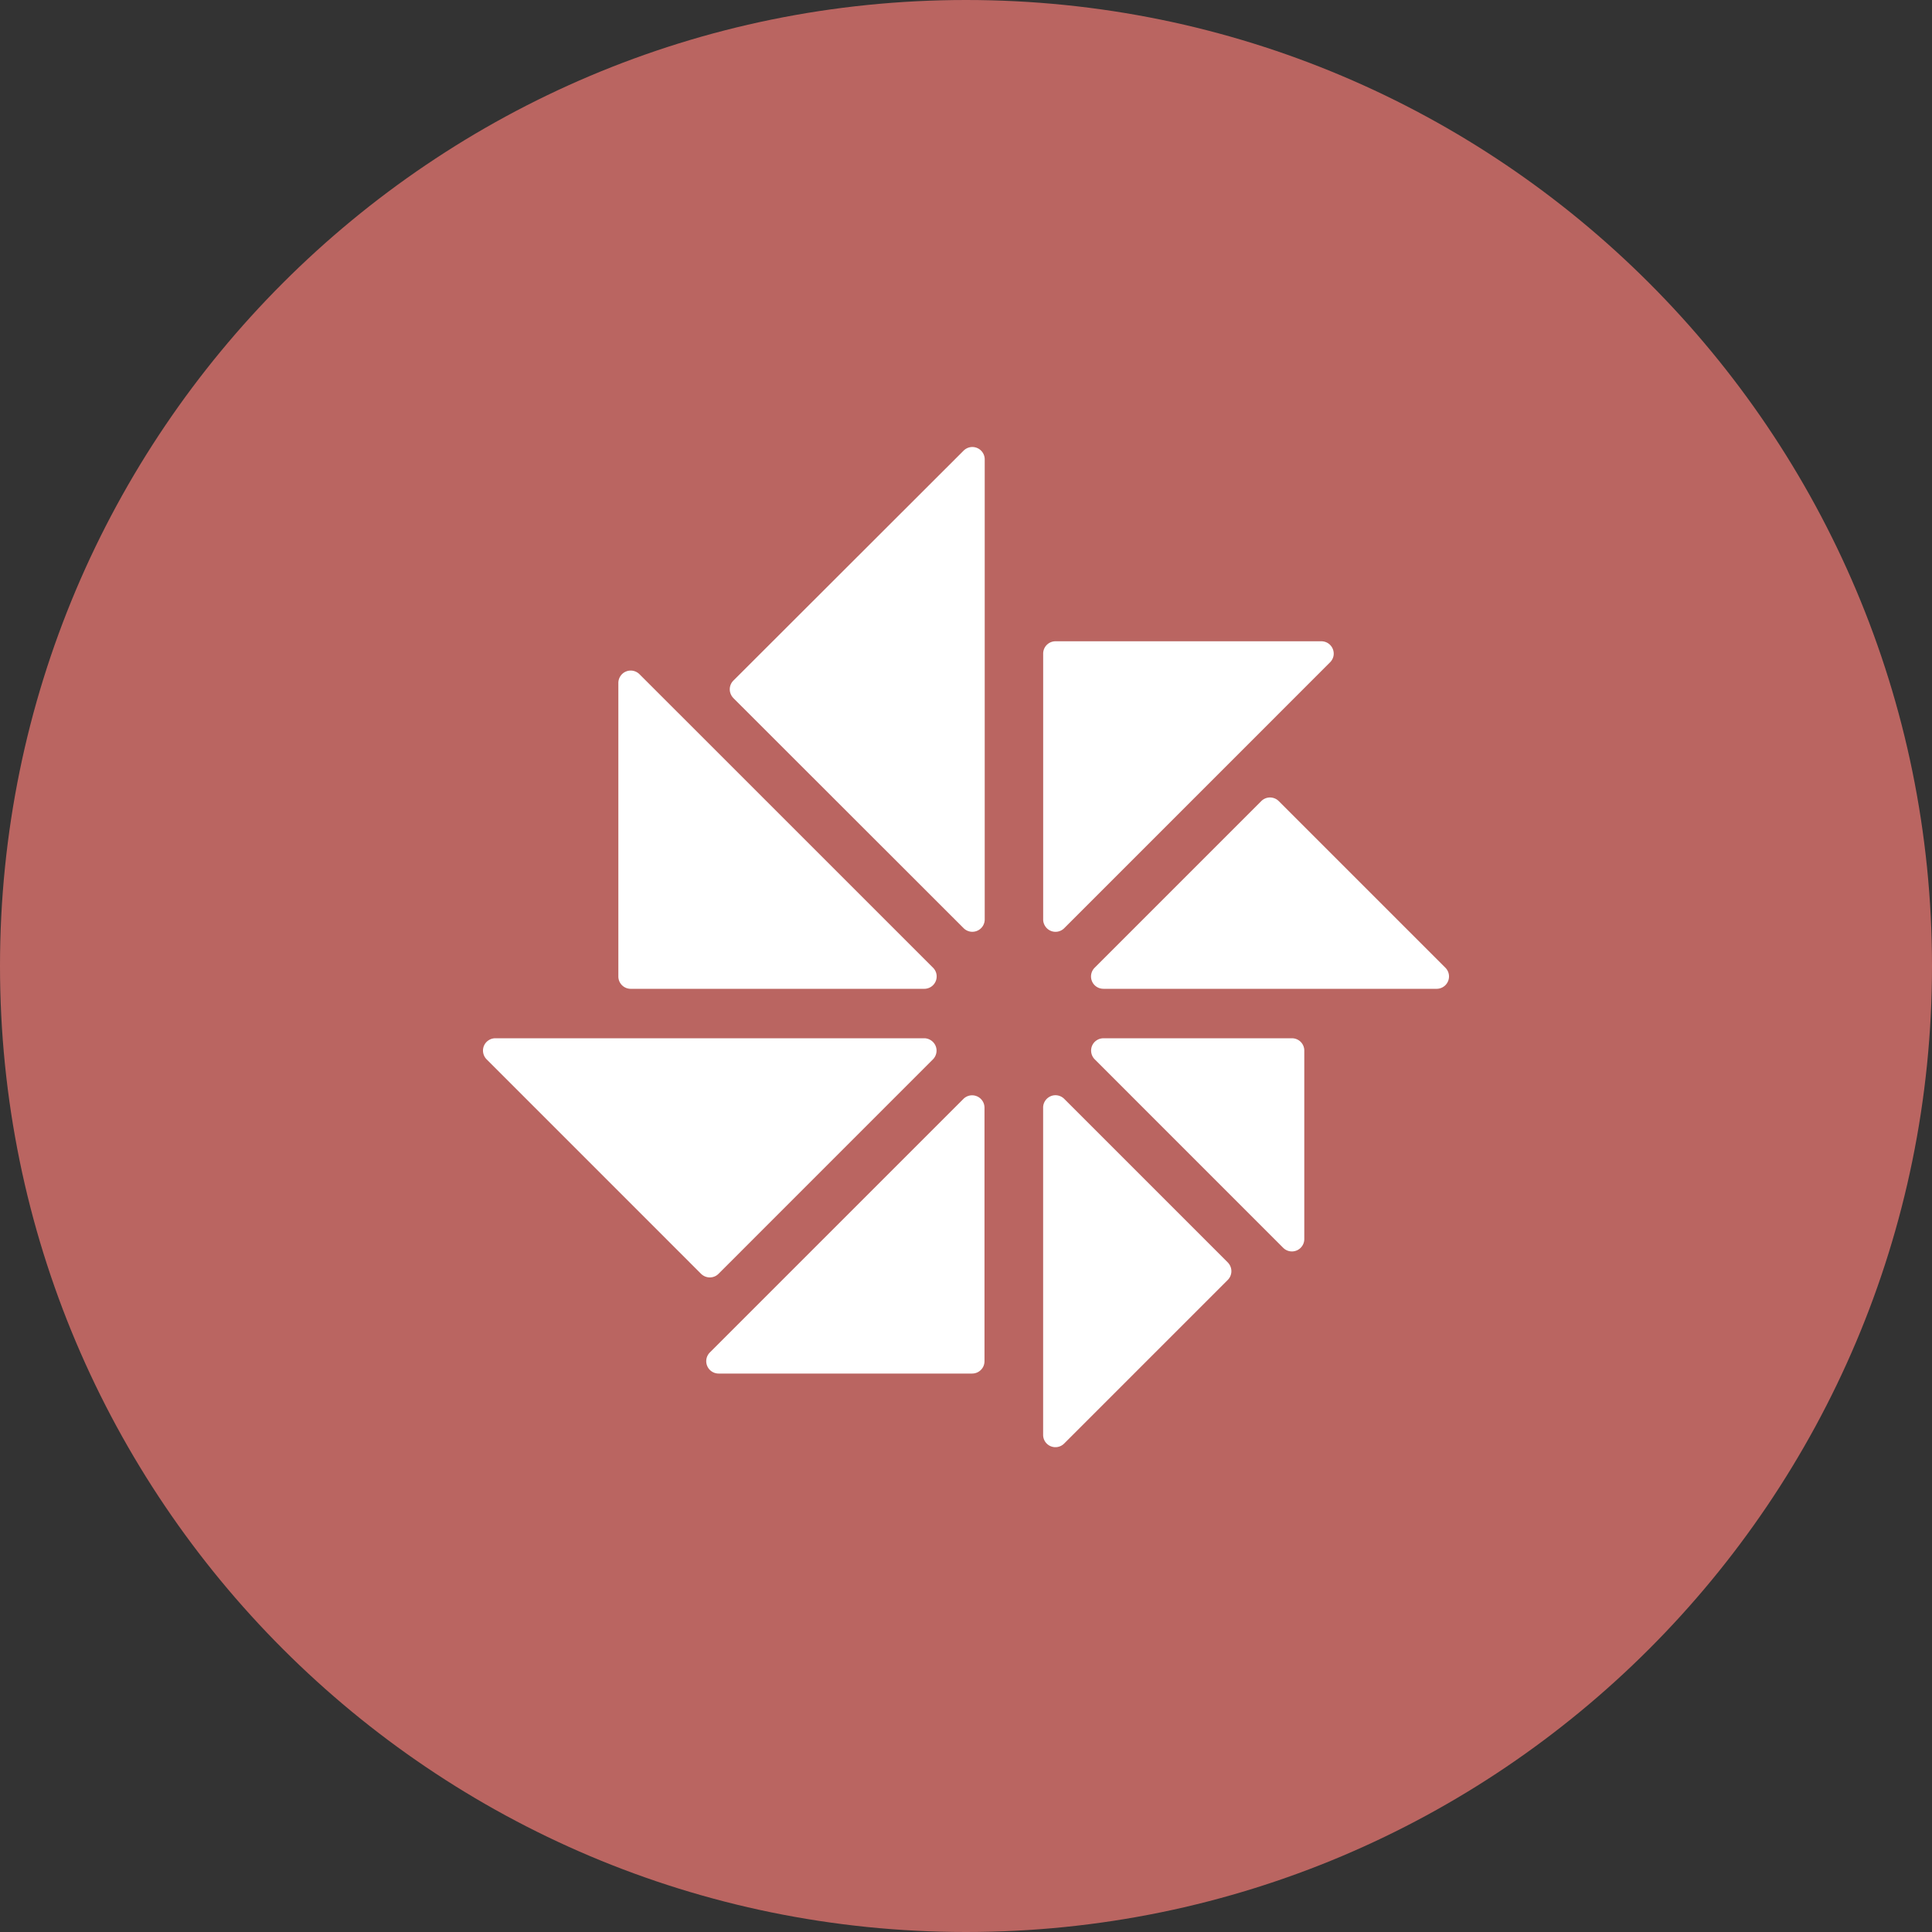 <svg width="1024" height="1024" fill="none" xmlns="http://www.w3.org/2000/svg"><rect width="100%" height="100%" fill="#333333" stroke="none"/><g clip-path="url(#a)"><path d="M512 1024c282.77 0 512-229.23 512-512S794.77 0 512 0 0 229.23 0 512s229.23 512 512 512Z" fill="#BA6561"/><path d="M327.74 361.92v155.63a6.54 6.54 0 0 0 6.54 6.54h155.63a6.552 6.552 0 0 0 5.057-2.401 6.569 6.569 0 0 0 1.363-5.429 6.57 6.57 0 0 0-1.79-3.34L338.89 357.3a6.677 6.677 0 0 0-3.34-1.76 6.448 6.448 0 0 0-3.77.38 6.373 6.373 0 0 0-2.92 2.4 6.546 6.546 0 0 0-1.12 3.6Zm61 8.12 122 121.91a6.573 6.573 0 0 0 3.35 1.79 6.586 6.586 0 0 0 6.72-2.77 6.59 6.59 0 0 0 1.11-3.64V243.47a6.557 6.557 0 0 0-7.83-6.42 6.66 6.66 0 0 0-3.35 1.79l-122 121.86a6.495 6.495 0 0 0-1.45 2.14 6.56 6.56 0 0 0 0 5c.332.806.817 1.54 1.43 2.16l.02.04Zm164.16-23.63v140.91a6.42 6.42 0 0 0 1.11 3.63 6.507 6.507 0 0 0 7.64 2.543 6.515 6.515 0 0 0 2.42-1.543L705 351a6.66 6.66 0 0 0 1.79-3.35A6.591 6.591 0 0 0 704 341a6.59 6.59 0 0 0-3.64-1.11H559.44a6.54 6.54 0 0 0-6.54 6.56v-.04Zm31.91 177.68h176.65a6.552 6.552 0 0 0 5.057-2.401 6.553 6.553 0 0 0 1.363-5.429 6.57 6.57 0 0 0-1.79-3.34l-88.33-88.32a6.273 6.273 0 0 0-2.13-1.42 6.484 6.484 0 0 0-5 0 6.34 6.34 0 0 0-2.12 1.42l-88.33 88.33a6.535 6.535 0 0 0-1.41 7.14 6.528 6.528 0 0 0 2.421 2.922 6.528 6.528 0 0 0 3.639 1.078l-.02.02Zm-4.64 37.32 99.94 99.95a6.63 6.63 0 0 0 3.35 1.8 6.564 6.564 0 0 0 7.212-3.633 6.568 6.568 0 0 0 .628-2.807v-99.86a6.511 6.511 0 0 0-4-6.05 6.327 6.327 0 0 0-2.51-.5h-99.98a6.544 6.544 0 0 0-6 4 6.595 6.595 0 0 0 1.35 7.09l.01.01Zm70.63 107.75-86.74-86.74a6.566 6.566 0 0 0-3.37-1.8 6.49 6.49 0 0 0-3.78.38 6.65 6.65 0 0 0-2.92 2.41 6.443 6.443 0 0 0-1.11 3.63v173.49a6.495 6.495 0 0 0 4 6 6.49 6.49 0 0 0 3.78.38 6.558 6.558 0 0 0 3.35-1.79l86.74-86.74a6.56 6.56 0 0 0 0-9.25l.05.03Zm-129 52.28V587.08a6.557 6.557 0 0 0-7.83-6.42 6.57 6.57 0 0 0-3.34 1.79L376.25 716.82a6.63 6.63 0 0 0-1.8 3.35 6.55 6.55 0 0 0 1.365 5.444 6.55 6.55 0 0 0 5.075 2.396h134.35a6.685 6.685 0 0 0 2.52-.5 6.35 6.35 0 0 0 2.12-1.42 6.462 6.462 0 0 0 1.42-2.09 6.545 6.545 0 0 0 .49-2.51l.01-.05ZM489.91 550.3H262.48a6.503 6.503 0 0 0-3.59 1.12 6.467 6.467 0 0 0-2.77 6.64 6.614 6.614 0 0 0 1.73 3.34l113.71 113.73a6.653 6.653 0 0 0 4.64 1.93 6.685 6.685 0 0 0 2.52-.5 6.35 6.35 0 0 0 2.12-1.42l113.7-113.72a6.63 6.63 0 0 0 1.73-3.34 6.414 6.414 0 0 0-.38-3.73 6.589 6.589 0 0 0-2.4-2.91 6.439 6.439 0 0 0-3.58-1.14Z" fill="#fff"/></g><defs><clipPath id="a"><path fill="#fff" d="M0 0h1024v1024H0z"/></clipPath></defs></svg>